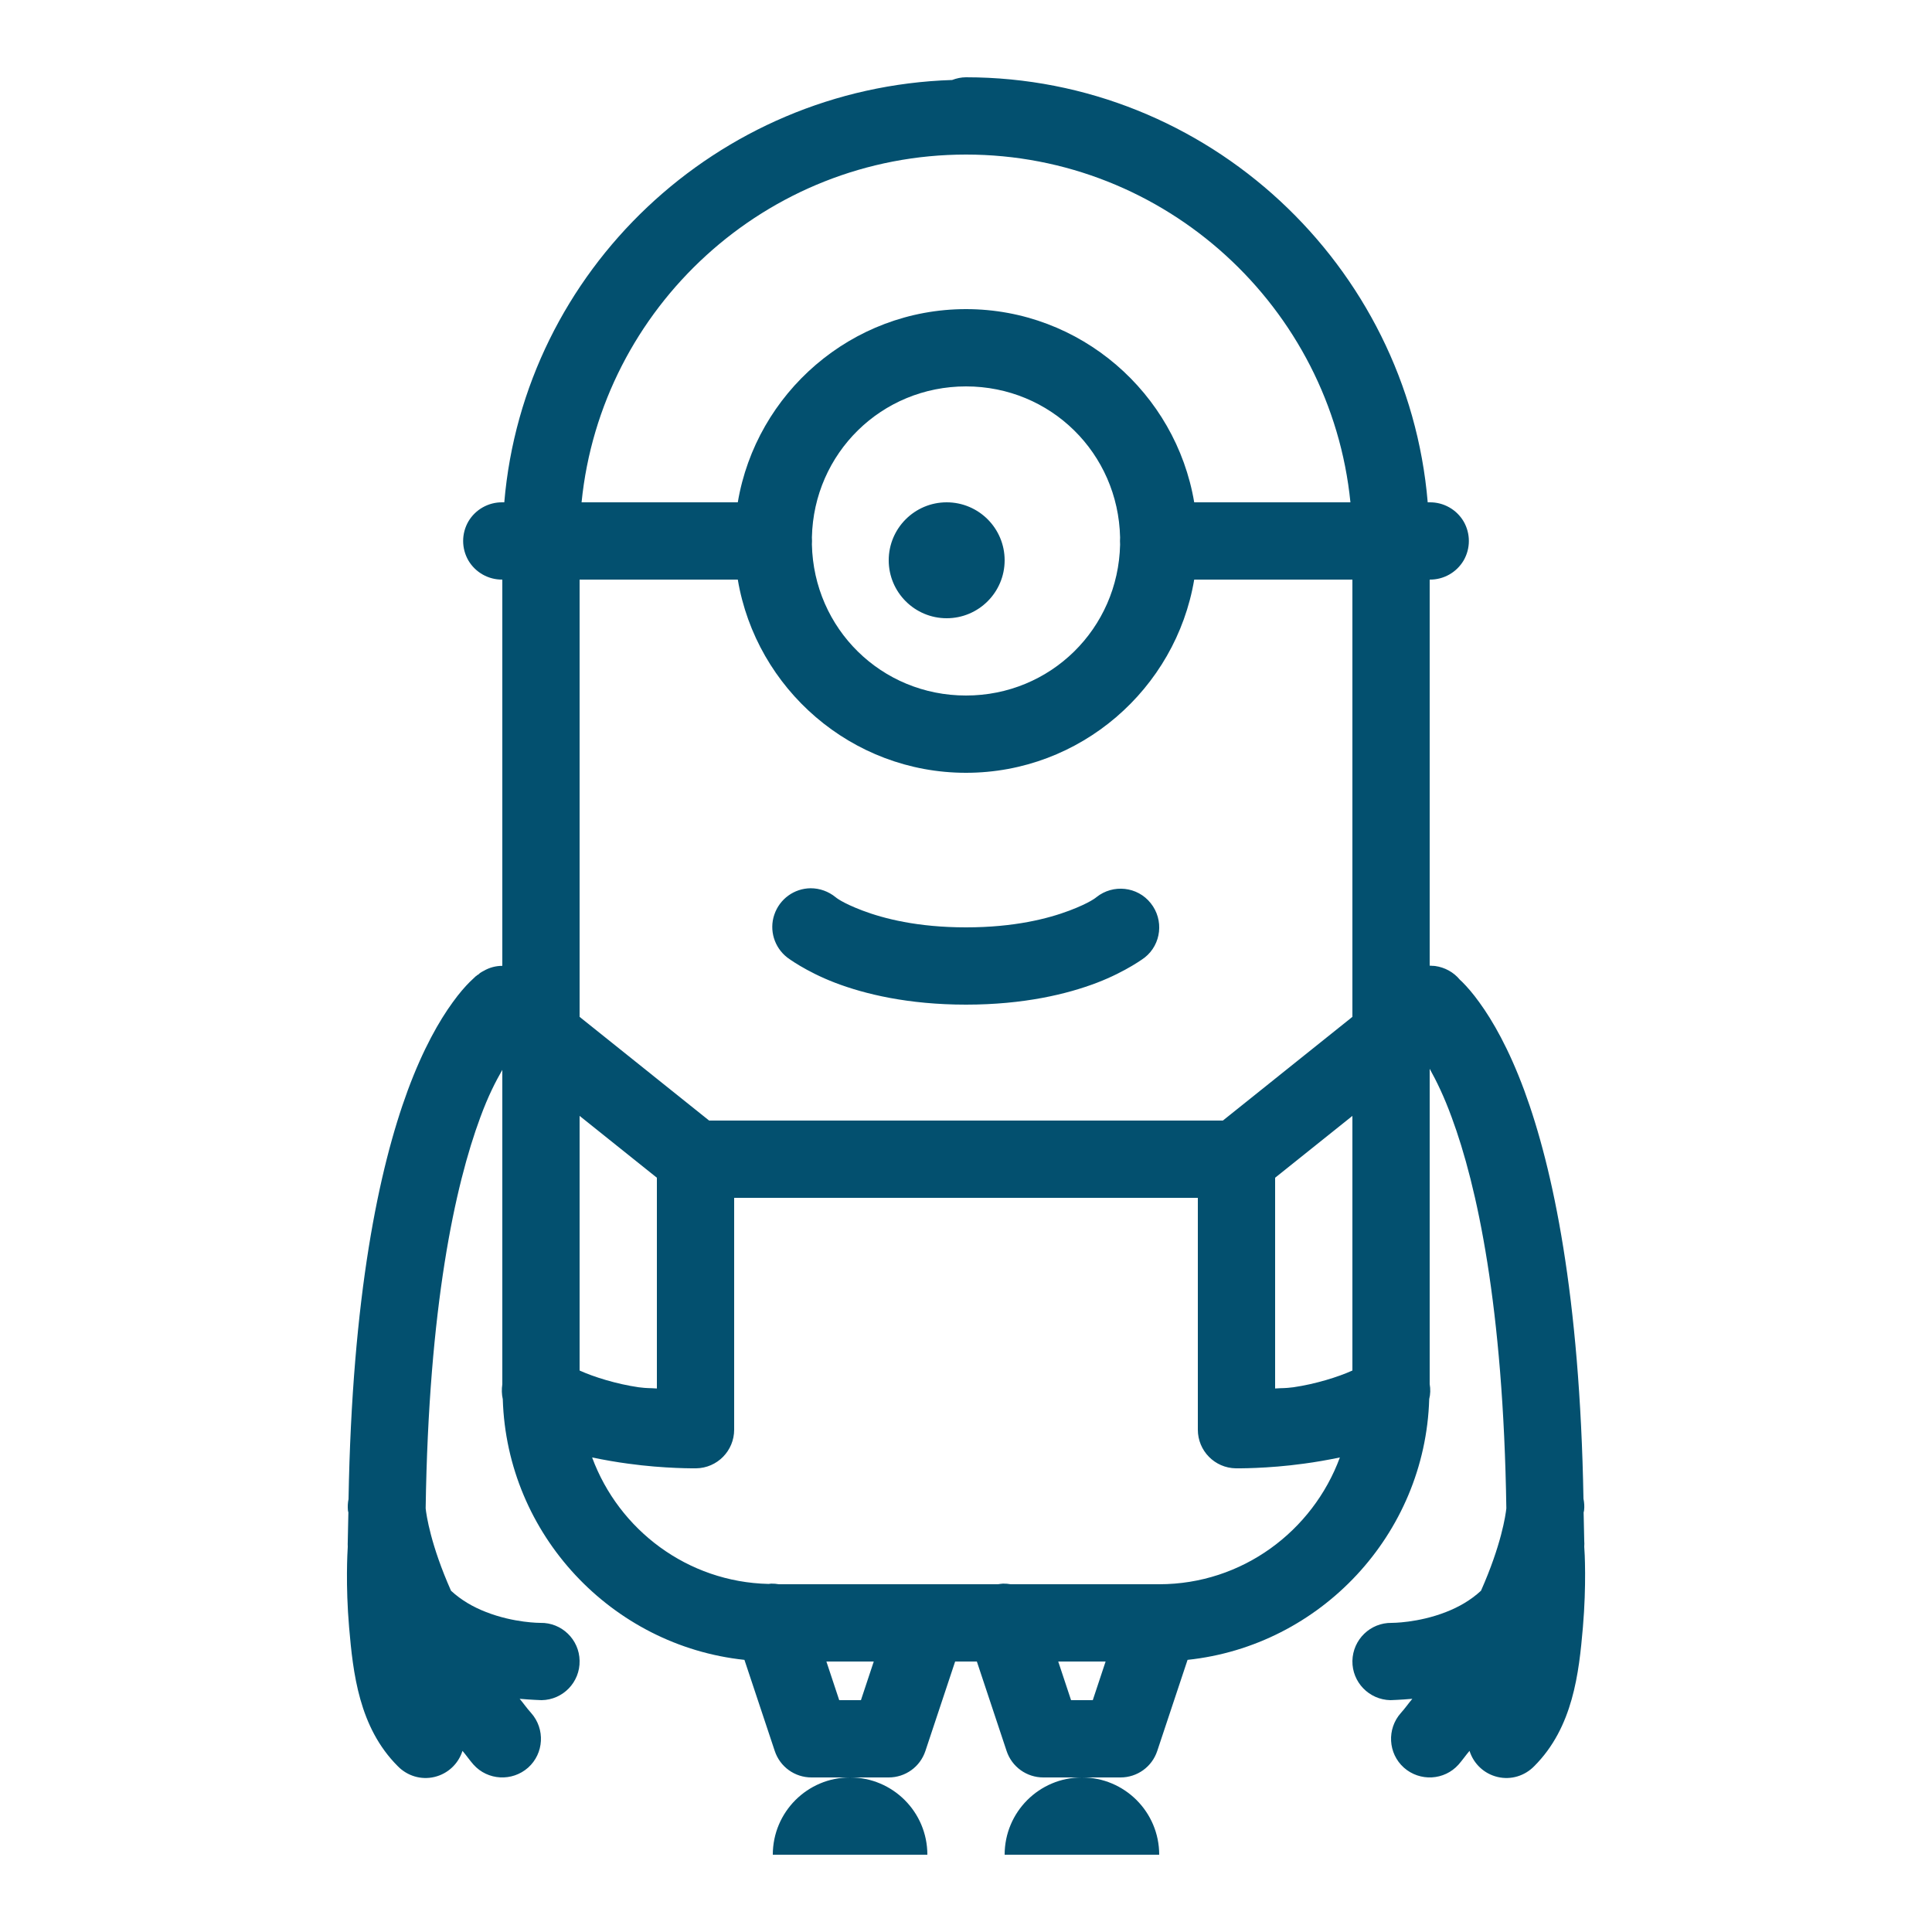 <svg fill="#03506f" xmlns="http://www.w3.org/2000/svg"  viewBox="0 0 50 50" width="50px" height="50px"><path d="M 25 2 C 24.875 2 24.754 2.027 24.641 2.07 C 18.555 2.266 13.559 7 13.051 13 L 13 13 C 12.641 12.996 12.305 13.184 12.121 13.496 C 11.941 13.809 11.941 14.191 12.121 14.504 C 12.305 14.816 12.641 15.004 13 15 L 13 24.996 C 12.832 24.996 12.668 25.039 12.52 25.125 C 12.492 25.137 12.465 25.156 12.438 25.172 C 12.434 25.176 12.43 25.176 12.426 25.18 C 12.422 25.184 12.414 25.191 12.406 25.195 C 12.418 25.188 12.387 25.211 12.387 25.215 C 12.371 25.223 12.359 25.23 12.348 25.238 C 12.328 25.258 12.332 25.254 12.312 25.266 C 12.27 25.305 12.219 25.352 12.156 25.414 C 12.035 25.535 11.883 25.707 11.715 25.941 C 11.371 26.414 10.953 27.137 10.551 28.223 C 9.809 30.238 9.113 33.527 9.02 38.797 C 9 38.891 8.996 38.988 9.004 39.086 C 9.004 39.086 9.012 39.137 9.016 39.141 C 9.012 39.395 9.004 39.629 9 39.891 C 9 39.938 8.996 39.984 9 40.031 C 8.992 40.164 8.941 41.023 9.035 42.117 C 9.137 43.297 9.289 44.703 10.293 45.707 C 10.539 45.961 10.898 46.07 11.242 45.988 C 11.59 45.906 11.863 45.648 11.969 45.312 C 12.07 45.43 12.148 45.547 12.254 45.668 C 12.621 46.078 13.254 46.113 13.668 45.746 C 14.078 45.379 14.113 44.746 13.746 44.332 C 13.633 44.207 13.551 44.086 13.449 43.965 C 13.758 43.992 14.016 44 14.016 44 C 14.57 43.992 15.012 43.535 15 42.98 C 14.992 42.43 14.535 41.988 13.984 42 C 13.984 42 13.305 42.004 12.578 41.719 C 12.246 41.59 11.938 41.414 11.672 41.168 C 11.145 39.98 11.035 39.215 11.016 39.035 C 11.094 33.809 11.777 30.68 12.43 28.918 C 12.637 28.355 12.828 27.988 13 27.688 L 13 35.824 C 12.98 35.953 12.984 36.086 13.012 36.211 C 13.117 39.715 15.832 42.594 19.266 42.957 L 20.051 45.316 C 20.188 45.727 20.57 46 21 46 L 23 46 C 23.43 46 23.812 45.727 23.949 45.316 L 24.719 43 L 25.281 43 L 26.051 45.316 C 26.188 45.727 26.57 46 27 46 L 29 46 C 29.43 46 29.812 45.727 29.949 45.316 L 30.734 42.957 C 34.172 42.594 36.883 39.711 36.988 36.207 C 37.02 36.082 37.023 35.949 37 35.82 L 37 27.66 C 37.176 27.977 37.367 28.363 37.57 28.918 C 38.223 30.68 38.906 33.809 38.984 39.035 C 38.965 39.215 38.855 39.98 38.328 41.168 C 38.062 41.414 37.754 41.59 37.422 41.719 C 36.695 42.004 36.016 42 36.016 42 C 35.465 41.992 35.012 42.43 35 42.984 C 34.992 43.535 35.43 43.988 35.984 44 C 35.984 44 36.242 43.992 36.551 43.965 C 36.449 44.086 36.367 44.207 36.254 44.332 C 35.887 44.746 35.922 45.379 36.332 45.746 C 36.746 46.113 37.379 46.078 37.746 45.668 C 37.852 45.547 37.93 45.43 38.031 45.312 C 38.137 45.648 38.41 45.906 38.758 45.988 C 39.102 46.07 39.461 45.961 39.707 45.707 C 40.711 44.703 40.863 43.297 40.965 42.117 C 41.059 41.023 41.012 40.156 41 40.027 C 41.004 39.977 41.004 39.93 41 39.879 C 40.996 39.625 40.988 39.391 40.984 39.141 C 40.988 39.137 40.996 39.086 40.996 39.086 C 41.008 38.984 41 38.887 40.98 38.785 C 40.887 33.523 40.191 30.238 39.449 28.223 C 39.047 27.137 38.629 26.414 38.285 25.941 C 38.117 25.707 37.965 25.535 37.844 25.414 C 37.82 25.391 37.805 25.379 37.785 25.359 C 37.785 25.359 37.781 25.355 37.781 25.355 C 37.621 25.16 37.391 25.035 37.141 25 C 37.121 25 37.105 24.996 37.09 24.996 C 37.082 24.996 37.078 24.996 37.07 24.996 C 37.047 24.992 37.023 24.992 37 24.992 L 37 15 C 37.359 15.004 37.695 14.816 37.879 14.504 C 38.059 14.191 38.059 13.809 37.879 13.496 C 37.695 13.184 37.359 12.996 37 13 L 36.949 13 C 36.434 6.867 31.258 2 25 2 Z M 28 46 C 26.895 46 26 46.895 26 48 L 30 48 C 30 46.895 29.105 46 28 46 Z M 22 46 C 20.895 46 20 46.895 20 48 L 24 48 C 24 46.895 23.105 46 22 46 Z M 25 4 C 30.168 4 34.445 7.961 34.949 13 L 30.906 13 C 30.43 10.172 27.961 8 25 8 C 22.039 8 19.57 10.172 19.094 13 L 15.051 13 C 15.555 7.961 19.832 4 25 4 Z M 25 10 C 27.191 10 28.941 11.73 28.988 13.91 C 28.984 13.969 28.984 14.031 28.988 14.094 C 28.941 16.27 27.188 18 25 18 C 22.809 18 21.059 16.27 21.012 14.09 C 21.016 14.031 21.016 13.969 21.012 13.906 C 21.059 11.73 22.812 10 25 10 Z M 24.5 13 C 23.672 13 23 13.672 23 14.5 C 23 15.328 23.672 16 24.5 16 C 25.328 16 26 15.328 26 14.5 C 26 13.672 25.328 13 24.5 13 Z M 15 15 L 19.094 15 C 19.57 17.828 22.039 20 25 20 C 27.961 20 30.43 17.828 30.906 15 L 35 15 L 35 26.316 L 31.648 29 L 18.352 29 L 15 26.316 Z M 20.98 22.988 C 20.551 22.992 20.176 23.266 20.039 23.672 C 19.902 24.074 20.039 24.52 20.375 24.781 C 20.375 24.781 20.848 25.141 21.613 25.434 C 22.379 25.727 23.504 26 25 26 C 26.496 26 27.621 25.727 28.387 25.434 C 29.152 25.141 29.625 24.781 29.625 24.781 C 30.059 24.438 30.125 23.805 29.781 23.375 C 29.438 22.941 28.805 22.875 28.375 23.219 C 28.375 23.219 28.223 23.359 27.676 23.566 C 27.129 23.773 26.254 24 25 24 C 23.746 24 22.871 23.773 22.324 23.566 C 21.777 23.359 21.625 23.219 21.625 23.219 C 21.441 23.07 21.215 22.988 20.98 22.988 Z M 15 28.879 L 17 30.48 L 17 35.934 C 16.789 35.918 16.781 35.934 16.527 35.902 C 15.957 35.82 15.359 35.633 15 35.469 Z M 35 28.879 L 35 35.469 C 34.641 35.633 34.043 35.82 33.473 35.902 C 33.219 35.934 33.211 35.918 33 35.934 L 33 30.48 Z M 19 31 L 31 31 L 31 37 C 31 37.547 31.438 37.992 31.984 38 C 31.984 38 32.793 38.012 33.746 37.879 C 34.043 37.84 34.355 37.785 34.676 37.719 C 33.973 39.625 32.148 41 30 41 C 29.996 41 29.996 41 29.992 41 L 26.156 41 C 26.094 40.988 26.027 40.984 25.957 40.984 C 25.914 40.988 25.871 40.992 25.828 41 L 20.156 41 C 20.094 40.988 20.027 40.984 19.957 40.984 C 19.938 40.988 19.914 40.988 19.891 40.992 C 17.793 40.945 16.016 39.594 15.324 37.719 C 15.645 37.785 15.957 37.84 16.254 37.879 C 17.207 38.012 18.016 38 18.016 38 C 18.562 37.992 19 37.547 19 37 Z M 21.387 43 L 22.613 43 L 22.281 44 L 21.719 44 Z M 27.387 43 L 28.613 43 L 28.281 44 L 27.719 44 Z"/></svg>